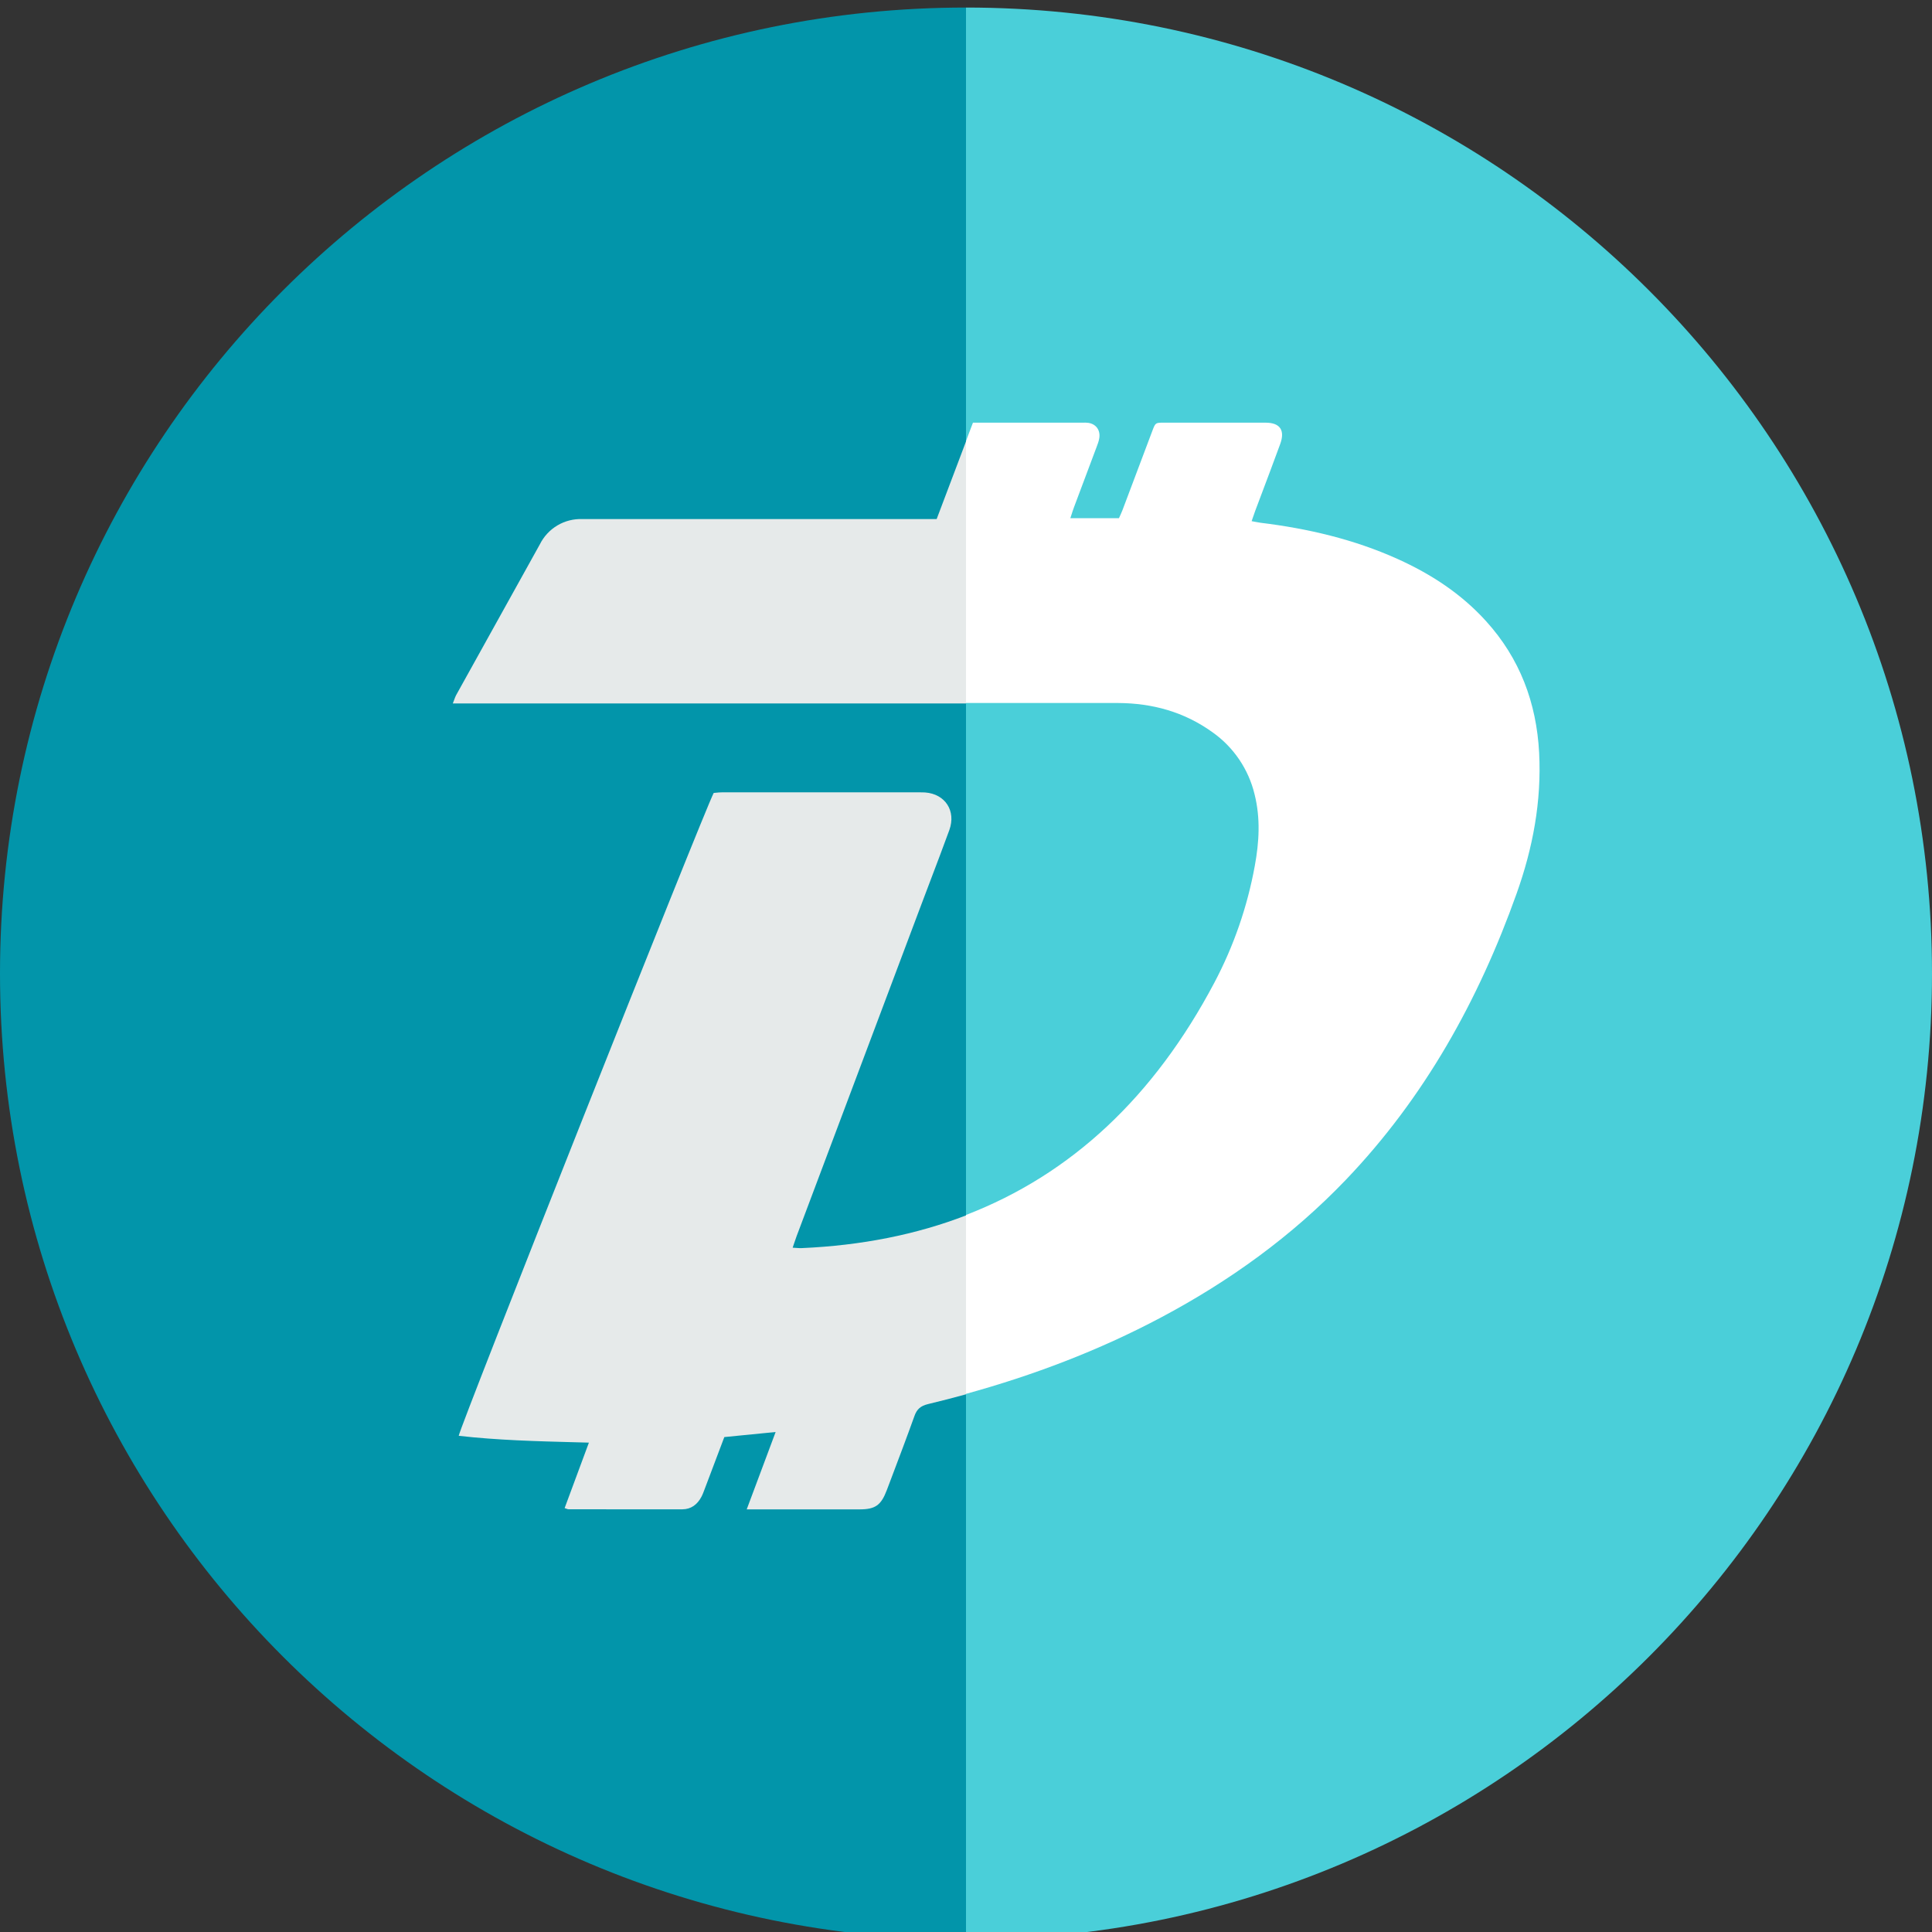 <svg width="512" height="512" viewBox="0 0 512 512" fill="none" xmlns="http://www.w3.org/2000/svg">
<rect x="0" y="0" width="512" height="512" fill="#333333" stroke="none"/>
<g clip-path="url(#clip0_114_108)">
<path d="M256 2V514C114.615 514 0 399.385 0 258C0 116.615 114.615 2 256 2Z" fill="#0295AA"/>
<path d="M256 514V2C397.385 2 512 116.615 512 258C512 399.385 397.385 514 256 514Z" fill="#4ACFD9"/>
<path fill-rule="evenodd" clip-rule="evenodd" d="M256 369.39C273.852 364.467 291.14 357.924 307.632 349.168C325.776 339.54 342.32 327.641 356.656 312.671C377.456 290.936 391.824 265.138 401.936 236.749C406.208 224.77 408.56 212.359 407.888 199.484C407.184 186.209 402.752 174.454 393.824 164.617C387.232 157.324 379.216 152.126 370.4 148.144C358.8 142.914 346.576 140.067 334.016 138.532C333.531 138.467 333.045 138.373 332.511 138.27C332.253 138.22 331.983 138.168 331.696 138.116C331.802 137.807 331.9 137.519 331.992 137.248C332.233 136.538 332.436 135.939 332.656 135.349C333.123 134.108 333.591 132.867 334.058 131.627C335.802 127.002 337.545 122.378 339.248 117.724C340.608 114.045 339.248 112.03 335.44 112.014C329.424 111.993 323.4 112 317.379 112.007C314.369 112.011 311.36 112.014 308.352 112.014C306.224 112.014 306.192 112.03 305.392 114.157L297.457 135.221C297.169 135.941 296.849 136.644 296.529 137.332H283.649C283.752 137.018 283.848 136.717 283.942 136.426C284.166 135.727 284.371 135.086 284.609 134.453C285.593 131.806 286.589 129.163 287.585 126.52C288.581 123.877 289.577 121.235 290.561 118.588L290.561 118.588C290.881 117.756 291.201 116.924 291.329 116.061C291.633 113.981 290.465 112.382 288.433 112.062C287.929 111.99 287.408 111.999 286.882 112.008C286.706 112.011 286.529 112.014 286.353 112.014H257.841L256 116.882V186.305H296.321C305.408 186.353 313.824 188.656 321.312 194.046C326.914 197.998 330.884 203.854 332.48 210.519C334.064 216.837 333.696 223.17 332.528 229.488C330.56 240.291 326.944 250.729 321.808 260.436C305.847 290.619 283.944 311.207 256 321.979V369.39Z" fill="white"/>
<path fill-rule="evenodd" clip-rule="evenodd" d="M256 116.993L248.223 137.56H154.368C152.04 137.465 149.735 138.046 147.73 139.232C145.726 140.418 144.108 142.159 143.072 144.245L120.864 184.245C120.675 184.604 120.535 184.988 120.363 185.458C120.26 185.742 120.145 186.059 120 186.42H256V116.993ZM256 322.094C242.824 327.174 228.304 330.071 212.431 330.763C211.95 330.785 211.469 330.749 210.925 330.708C210.656 330.688 210.371 330.667 210.063 330.651C210.211 330.221 210.342 329.826 210.465 329.457C210.689 328.783 210.886 328.191 211.103 327.612L244.031 240.063C244.882 237.798 245.742 235.533 246.603 233.267C248.283 228.844 249.964 224.417 251.583 219.975C253.423 214.889 250.479 210.411 245.183 210.011C244.671 209.979 244.143 209.979 243.616 209.979H243.615H191.296C190.771 209.979 190.254 210.031 189.774 210.08C189.552 210.102 189.338 210.124 189.136 210.139C186.56 215.049 121.76 378.376 121.568 380.504C131.819 381.673 142.109 381.943 152.638 382.22C153.777 382.25 154.919 382.28 156.064 382.311L149.632 399.664C149.835 399.726 149.996 399.785 150.13 399.834C150.345 399.913 150.492 399.968 150.64 399.968L150.688 399.968C160.752 399.984 170.784 400 180.848 399.984C183.136 399.968 184.784 398.72 185.856 396.721C186.213 396.052 186.479 395.333 186.744 394.618C186.846 394.342 186.948 394.066 187.056 393.794L191.952 380.839L205.551 379.496L197.887 400H227.775C231.967 400 233.487 398.912 235.007 394.914C235.426 393.803 235.847 392.693 236.267 391.582C238.316 386.167 240.367 380.747 242.319 375.306C242.975 373.418 243.983 372.587 245.903 372.107C249.288 371.294 252.654 370.428 256 369.505V322.094Z" fill="#E6EAEA"/>
</g>
<defs>
<clipPath id="clip0_114_108">
<rect width="512" height="512" fill="white"/>
</clipPath>
</defs>
</svg>
